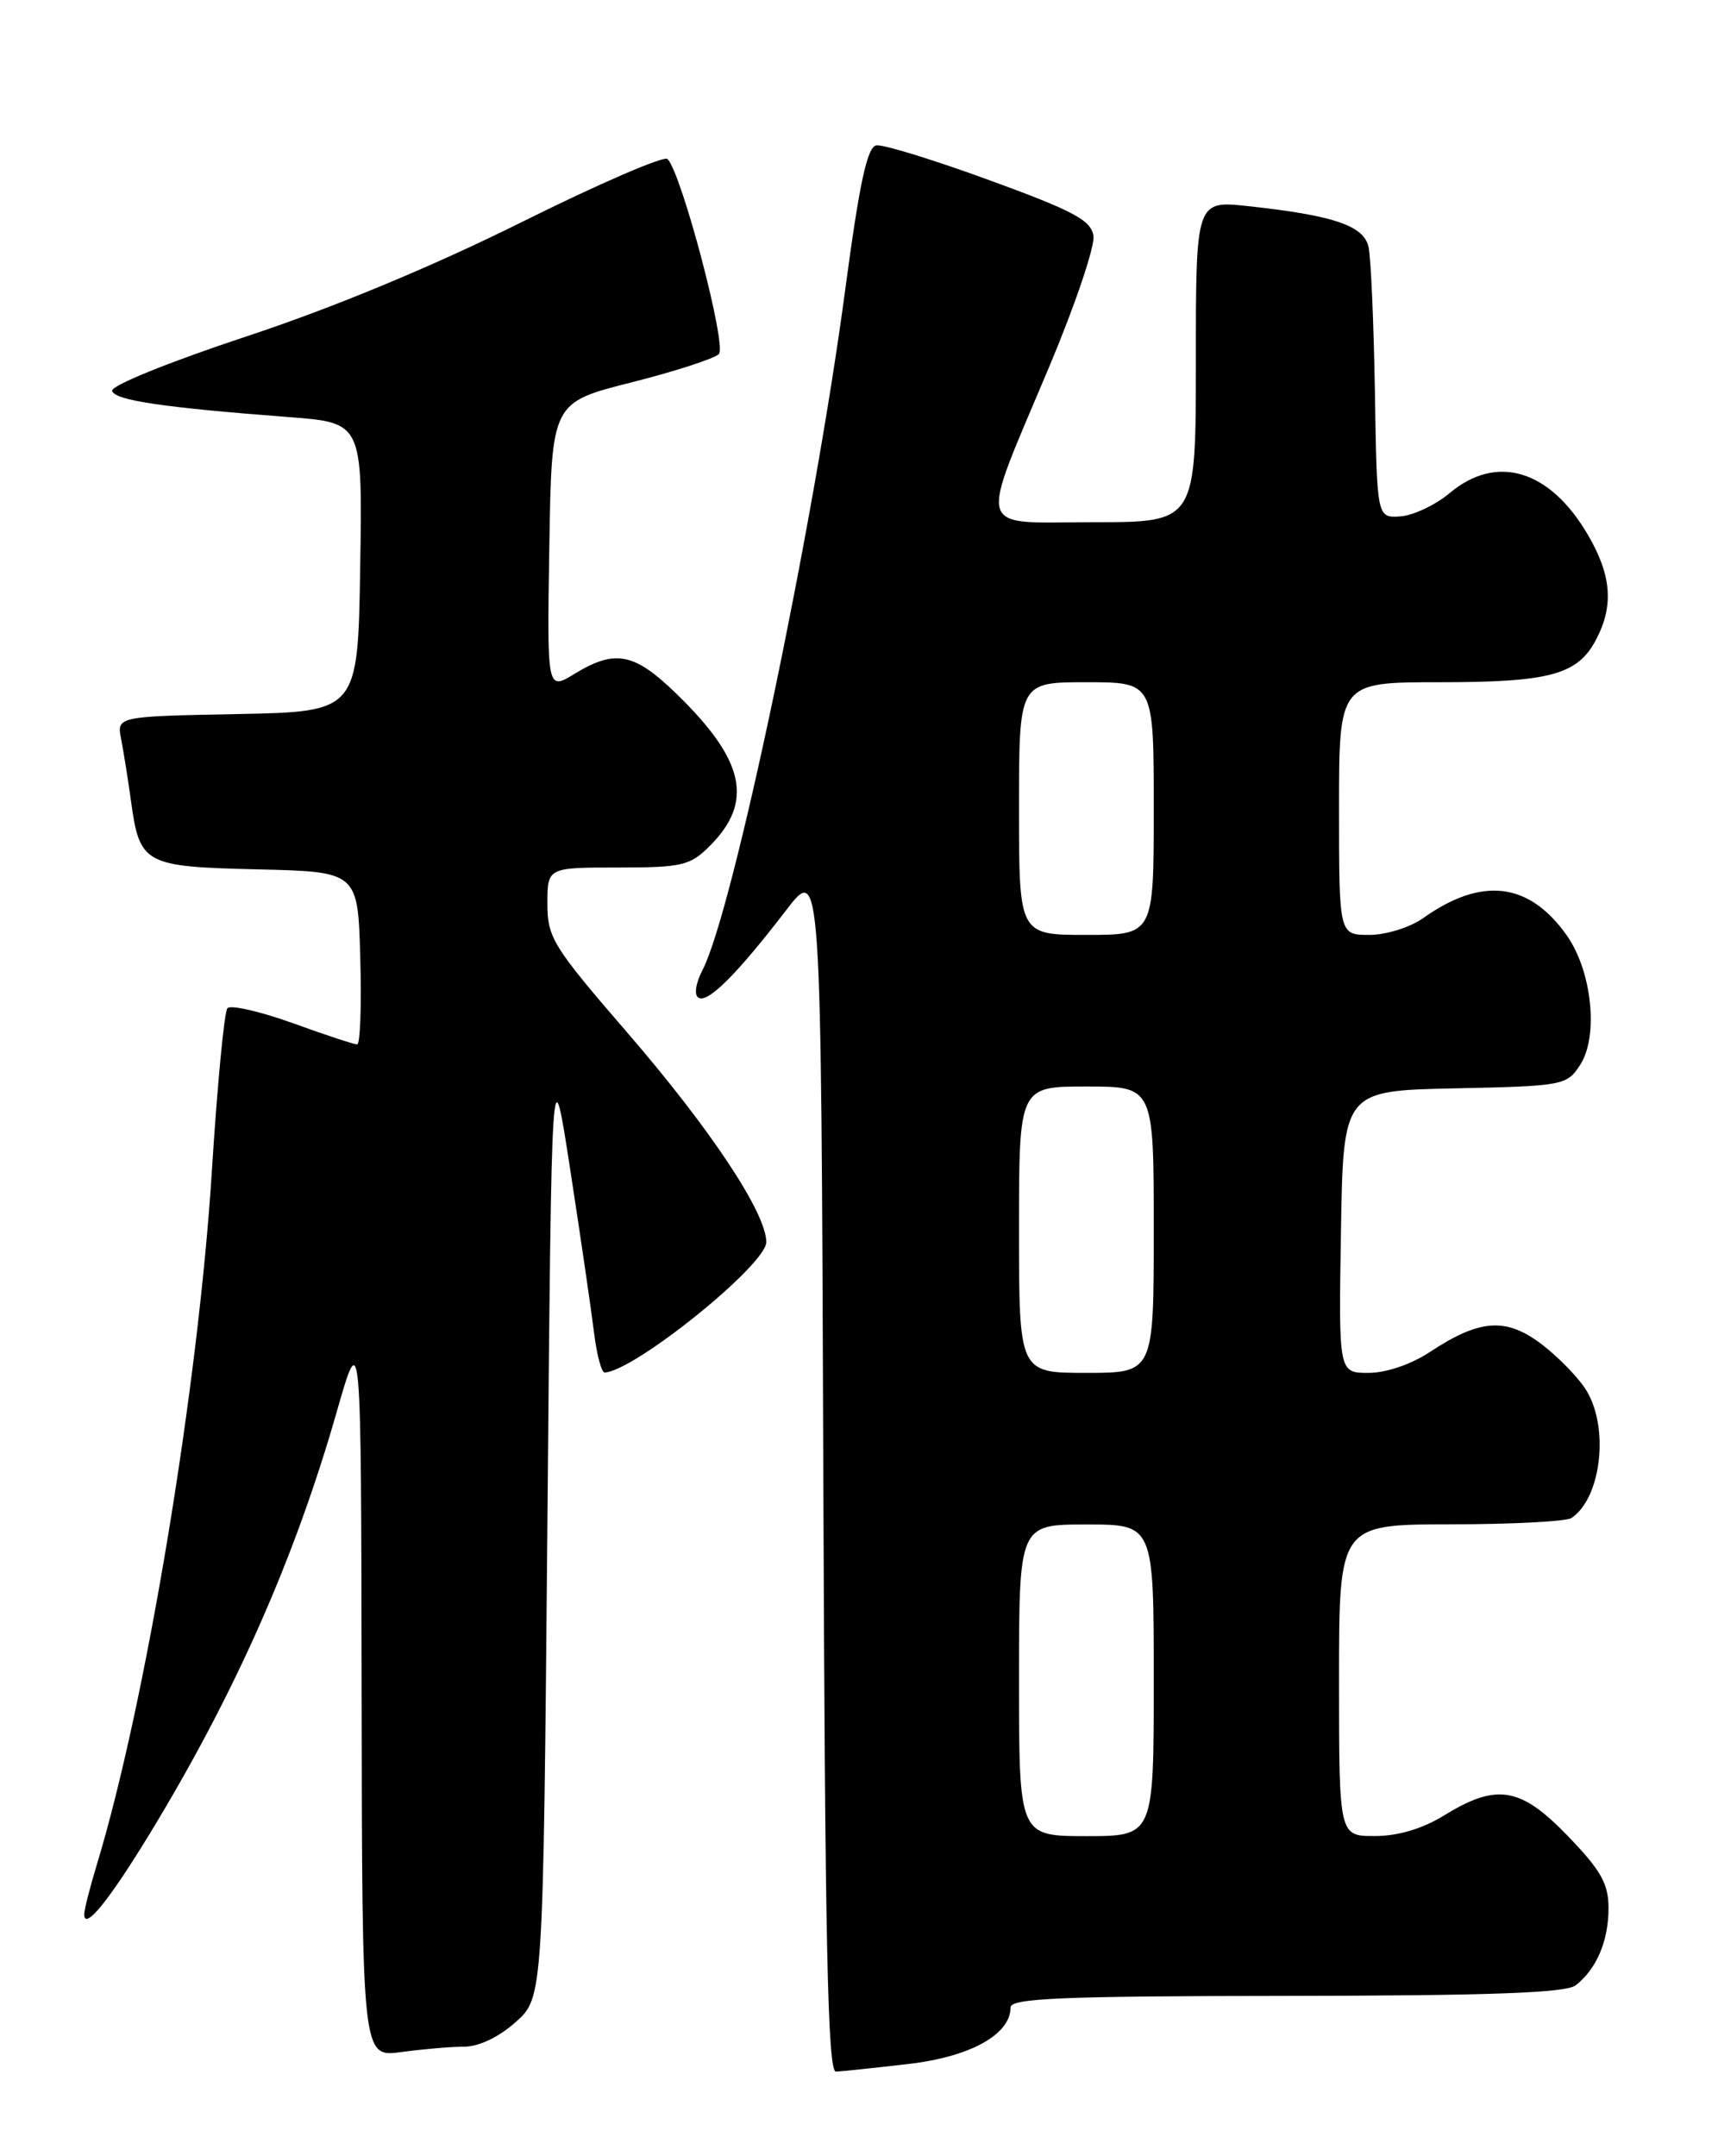 <?xml version="1.0" encoding="UTF-8" standalone="no"?>
<!DOCTYPE svg PUBLIC "-//W3C//DTD SVG 1.1//EN" "http://www.w3.org/Graphics/SVG/1.1/DTD/svg11.dtd" >
<svg xmlns="http://www.w3.org/2000/svg" xmlns:xlink="http://www.w3.org/1999/xlink" version="1.1" viewBox="0 0 204 256">
 <g >
 <path fill="currentColor"
d=" M 107.82 245.06 C 115.21 244.21 120.00 241.56 120.00 238.33 C 120.00 237.25 126.24 236.99 152.75 236.97 C 176.92 236.94 185.92 236.62 187.09 235.72 C 189.56 233.82 191.00 230.46 191.00 226.56 C 191.00 223.66 190.11 222.07 186.18 218.00 C 180.56 212.16 177.74 211.69 171.50 215.53 C 168.90 217.13 166.01 217.99 163.25 217.99 C 159.00 218.00 159.00 218.00 159.00 199.50 C 159.00 181.00 159.00 181.00 172.25 180.98 C 179.54 180.98 186.00 180.64 186.60 180.23 C 190.11 177.89 191.10 169.64 188.41 165.15 C 187.54 163.69 185.17 161.23 183.16 159.68 C 178.88 156.38 175.75 156.58 169.79 160.52 C 167.57 161.99 164.60 163.00 162.50 163.00 C 158.95 163.00 158.95 163.00 159.23 146.25 C 159.50 129.50 159.50 129.50 172.75 129.22 C 185.61 128.95 186.04 128.87 187.62 126.45 C 189.85 123.05 189.04 115.27 186.01 111.01 C 181.53 104.72 175.93 104.07 168.97 109.02 C 167.44 110.11 164.57 111.00 162.60 111.00 C 159.00 111.00 159.00 111.00 159.00 96.00 C 159.00 81.00 159.00 81.00 170.95 81.00 C 184.14 81.00 187.38 80.10 189.57 75.85 C 191.64 71.87 191.34 68.25 188.54 63.48 C 184.01 55.75 177.70 53.86 172.12 58.56 C 170.44 59.96 167.82 61.20 166.29 61.31 C 163.50 61.50 163.50 61.50 163.26 46.50 C 163.12 38.25 162.78 30.50 162.50 29.29 C 161.91 26.78 158.33 25.57 148.25 24.48 C 142.00 23.80 142.00 23.80 142.00 42.90 C 142.00 62.00 142.00 62.00 129.89 62.00 C 115.61 62.00 116.10 63.75 124.66 43.37 C 127.69 36.15 130.02 29.24 129.84 28.01 C 129.56 26.15 127.50 25.05 117.50 21.40 C 110.90 18.99 104.85 17.12 104.06 17.26 C 102.97 17.44 102.05 21.74 100.35 34.50 C 96.59 62.66 87.05 108.14 83.43 115.15 C 82.60 116.75 82.40 118.13 82.94 118.46 C 84.04 119.14 87.52 115.66 93.34 108.08 C 97.50 102.66 97.50 102.66 97.76 174.33 C 97.96 230.69 98.28 245.99 99.26 245.96 C 99.94 245.93 103.79 245.53 107.82 245.06 Z  M 55.12 243.00 C 56.85 243.00 59.25 241.86 61.23 240.08 C 64.50 237.17 64.50 237.17 65.00 180.83 C 65.50 124.50 65.50 124.50 67.73 139.00 C 68.96 146.97 70.22 155.64 70.54 158.25 C 70.86 160.86 71.43 162.98 71.81 162.96 C 75.41 162.74 90.98 150.17 90.99 147.48 C 91.01 144.04 84.34 134.00 74.45 122.56 C 65.67 112.40 65.00 111.32 65.00 107.31 C 65.00 103.00 65.00 103.00 73.36 103.00 C 80.98 103.00 81.95 102.77 84.26 100.46 C 89.53 95.20 88.46 90.28 80.32 82.37 C 75.31 77.50 73.05 77.06 68.23 80.00 C 64.95 82.00 64.95 82.00 65.23 64.90 C 65.50 47.80 65.50 47.80 74.94 45.41 C 80.13 44.10 84.82 42.58 85.36 42.04 C 86.34 41.06 80.92 20.50 79.26 18.88 C 78.84 18.47 71.05 21.84 61.95 26.37 C 51.33 31.65 39.59 36.53 29.18 39.97 C 19.98 43.02 13.10 45.81 13.31 46.42 C 13.68 47.54 19.37 48.38 34.27 49.52 C 43.05 50.18 43.05 50.18 42.77 67.34 C 42.50 84.50 42.50 84.50 28.18 84.78 C 13.85 85.06 13.85 85.06 14.39 87.78 C 14.68 89.28 15.20 92.53 15.54 95.00 C 16.58 102.63 17.07 102.90 30.59 103.22 C 42.50 103.50 42.50 103.50 42.78 113.75 C 42.94 119.39 42.77 124.00 42.41 124.00 C 42.04 124.00 38.58 122.86 34.71 121.46 C 30.84 120.07 27.37 119.28 27.00 119.71 C 26.63 120.15 25.80 128.82 25.16 139.00 C 23.55 164.64 17.31 202.25 11.49 221.41 C 10.67 224.11 10.00 226.75 10.00 227.28 C 10.00 229.28 12.92 225.69 17.77 217.73 C 27.85 201.19 34.98 185.11 39.99 167.61 C 42.88 157.50 42.88 157.50 42.94 200.89 C 43.00 244.27 43.00 244.27 47.64 243.64 C 50.19 243.29 53.56 243.00 55.12 243.00 Z  M 121.00 199.50 C 121.00 181.00 121.00 181.00 129.00 181.00 C 137.00 181.00 137.00 181.00 137.00 199.50 C 137.00 218.00 137.00 218.00 129.00 218.00 C 121.00 218.00 121.00 218.00 121.00 199.50 Z  M 121.00 146.00 C 121.00 129.00 121.00 129.00 129.00 129.00 C 137.00 129.00 137.00 129.00 137.00 146.00 C 137.00 163.00 137.00 163.00 129.00 163.00 C 121.00 163.00 121.00 163.00 121.00 146.00 Z  M 121.00 96.00 C 121.00 81.00 121.00 81.00 129.00 81.00 C 137.00 81.00 137.00 81.00 137.00 96.00 C 137.00 111.00 137.00 111.00 129.00 111.00 C 121.00 111.00 121.00 111.00 121.00 96.00 Z "/>
</g>
</svg>